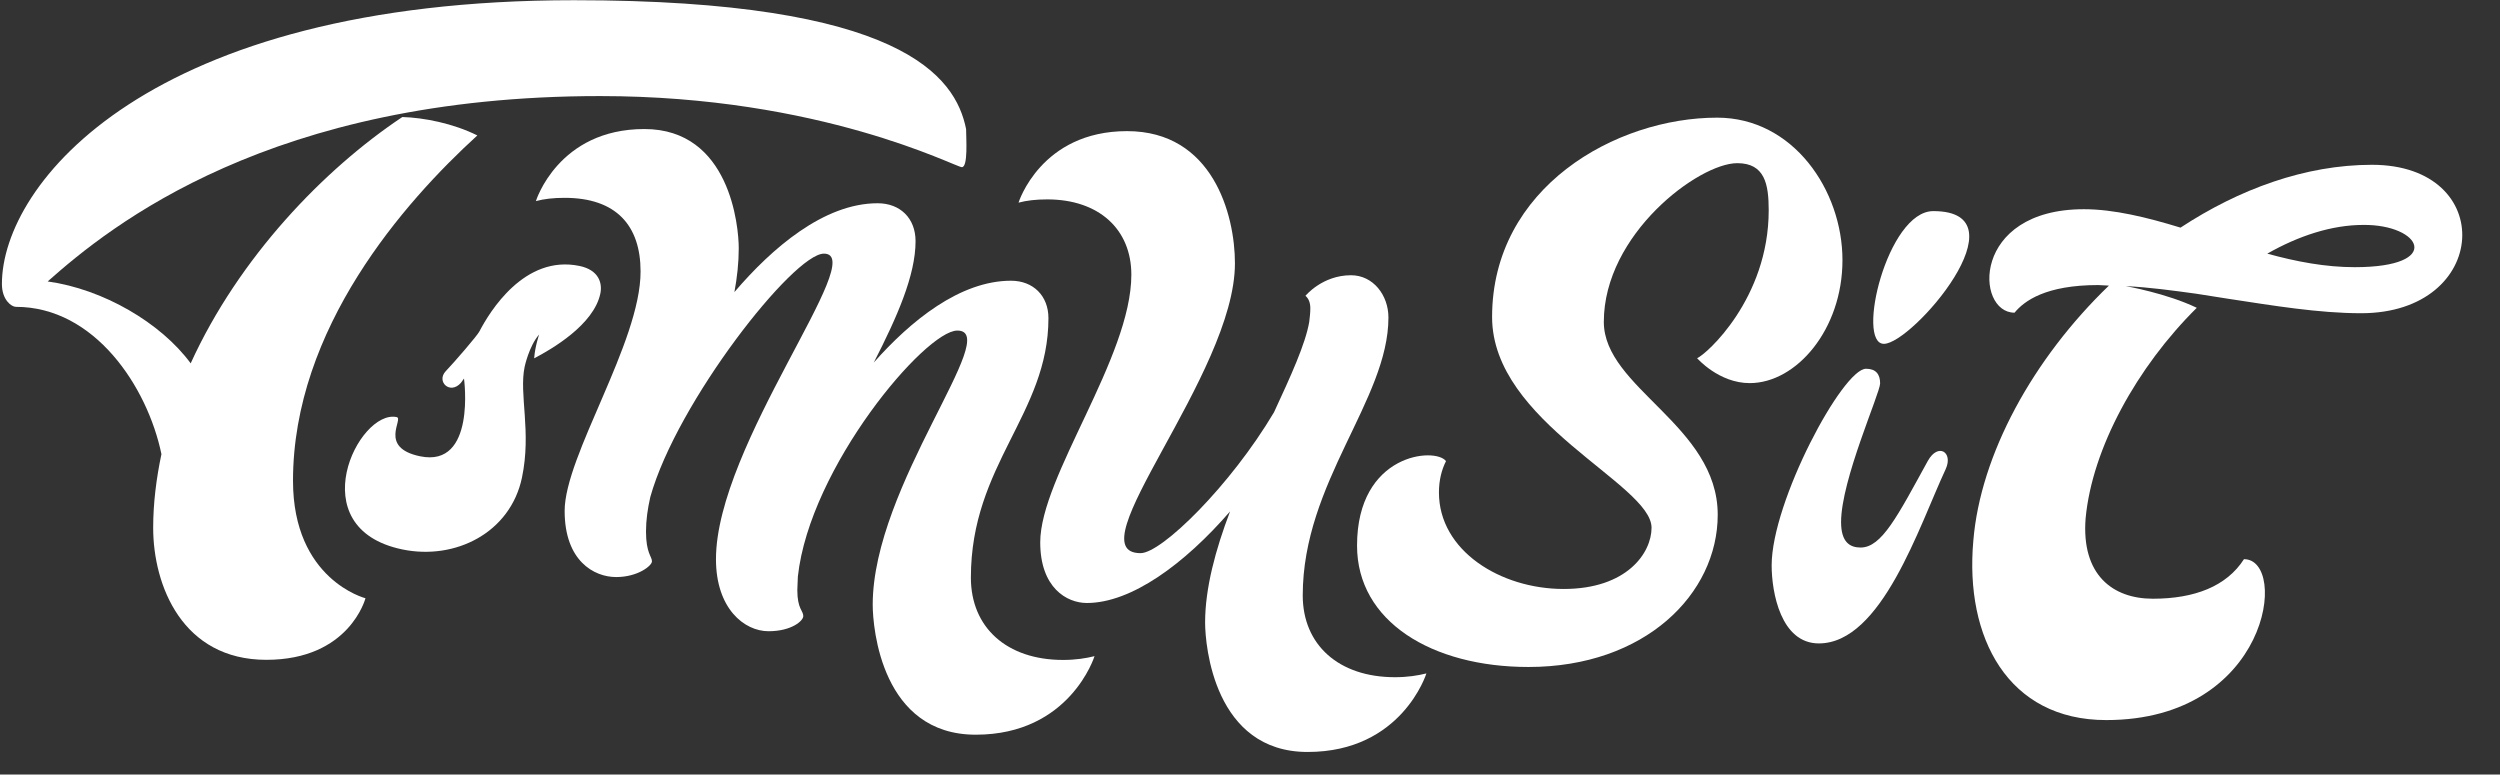 <svg width="1091" height="338" viewBox="0 0 1091 338" fill="none" xmlns="http://www.w3.org/2000/svg">
<rect x="0" y="0" width="1091" height="338" fill="#333333" stroke="none"/>
<path d="M1035.13 71.915C1006.01 71.915 977.138 82.553 951.576 99.339C936.901 94.847 922.463 91.301 909.445 91.301C860.213 91.301 861.87 136.456 879.148 136.456C883.409 131.255 892.876 124.399 915.599 124.399C917.019 124.399 918.676 124.635 920.332 124.635C887.196 156.551 864.237 198.397 861.16 235.987C857.372 278.305 876.308 314.24 919.149 314.24C990.393 314.24 998.914 244.025 979.269 244.025C971.695 255.846 957.73 261.283 939.504 261.283C921.989 261.283 908.261 250.881 910.155 226.294C912.995 195.56 932.64 160.097 958.676 134.328C945.422 127.945 927.67 124.872 927.67 124.872C937.848 125.344 948.025 126.763 958.44 128.181C962.937 128.891 967.434 129.6 971.931 130.309C992.05 133.383 1011.93 136.692 1030.39 136.692C1086.73 136.692 1090.04 71.915 1035.13 71.915ZM1027.55 116.597C1015.01 116.597 1002.23 114.233 989.446 110.687C1003.17 102.885 1017.61 98.157 1031.34 98.157C1056.67 97.92 1066.61 116.597 1027.55 116.597Z" fill="white"/>
<path d="M841.316 201.116C828.062 225.23 821.197 238.942 811.967 238.942C807.469 238.942 803.446 236.814 803.446 227.83C803.446 209.39 820.487 171.564 820.487 167.308C820.487 163.289 818.594 160.925 814.333 160.925C804.156 160.925 773.149 218.847 773.149 246.744C773.149 258.564 777.173 280.787 793.741 280.787C821.198 280.787 837.529 229.485 849.127 204.662C852.441 197.333 845.813 193.077 841.316 201.116ZM822.144 150.05C834.452 150.05 884.394 92.128 843.683 92.128C823.564 92.128 809.836 150.05 822.144 150.05Z" fill="white"/>
<path d="M720.737 230.313C720.737 241.188 710.086 257.028 682.393 257.028C654.7 257.028 627.954 240.242 627.954 214.946C627.954 209.508 629.137 205.016 631.031 201.234C626.534 195.087 592.213 197.688 592.213 238.115C592.213 271.213 624.877 291.072 667.008 291.072C717.897 291.072 749.613 259.155 749.613 224.639C749.613 185.63 699.908 169.318 699.908 140.475C699.908 102.176 741.329 71.205 758.134 71.205C770.205 71.205 771.862 80.425 771.862 91.773C771.862 130.309 744.643 154.66 740.619 156.315C740.619 156.315 750.087 167.19 763.578 167.19C783.933 167.19 804.052 143.785 804.052 113.524C804.052 83.026 782.513 51.346 749.376 51.346C705.115 51.346 651.15 81.844 651.15 138.347C651.15 184.448 720.737 211.163 720.737 230.313Z" fill="white"/>
<path d="M608.752 295.534C584.136 295.534 568.515 281.349 568.515 259.835C568.515 210.424 605.912 174.489 605.912 138.554C605.912 128.861 599.284 120.114 589.58 120.114C577.035 120.114 569.698 129.098 569.698 129.098C571.118 130.28 571.828 132.171 571.828 134.535C571.828 136.426 571.592 138.554 571.355 140.445C569.698 150.139 563.307 164.087 555.97 179.927C537.035 211.843 506.975 241.395 497.744 241.395C468.394 241.395 538.928 163.378 538.928 114.913C538.928 93.635 529.224 57.227 491.826 57.227C454.193 57.227 444.488 88.434 444.488 88.434C448.039 87.489 452.062 87.016 457.033 87.016C479.519 87.016 493.72 100.018 493.72 119.877C493.72 156.049 453.956 208.06 453.956 236.667C453.956 256.525 465.554 263.145 474.311 263.145C493.72 263.145 516.916 246.123 536.798 223.191C530.407 239.976 525.91 256.762 525.91 271.656C525.91 281.822 529.934 328.159 570.645 328.159C611.829 328.159 622.48 293.879 622.48 293.879C618.693 294.825 614.196 295.534 608.752 295.534Z" fill="white"/>
<path d="M320.495 127.472C321.679 121.089 322.389 114.706 322.389 108.323C322.389 98.866 318.602 56.311 281.204 56.311C243.57 56.311 233.866 87.754 233.866 87.754C237.416 86.809 241.44 86.336 246.411 86.336C268.896 86.336 279.547 98.393 279.547 118.488C279.547 149.459 246.411 198.87 246.411 222.984C246.411 244.734 259.192 251.827 268.896 251.827C278.364 251.827 284.518 246.862 284.518 244.971C284.518 242.843 281.914 241.424 281.914 231.968C281.914 227.003 282.624 222.038 283.808 216.837C295.406 175.464 346.295 110.687 359.549 110.687C379.668 110.687 312.448 194.141 312.448 244.025C312.448 265.539 324.756 275.468 335.407 275.468C345.348 275.468 350.555 270.976 350.555 268.849C350.555 266.484 347.951 265.775 347.951 257.501C347.951 255.609 348.188 253.482 348.188 251.59C353.395 203.834 403.811 144.258 417.775 144.258C437.894 144.258 380.851 211.872 380.851 263.884C380.851 274.286 384.875 320.623 425.823 320.623C467.007 320.623 477.658 286.343 477.658 286.343C473.871 287.289 469.374 287.998 463.93 287.998C439.314 287.998 423.693 273.813 423.693 252.063C423.693 202.652 457.54 180.666 457.54 138.82C457.54 129.127 450.912 122.507 441.208 122.507C418.959 122.507 397.42 140.002 381.325 158.206C391.503 138.347 399.55 120.143 399.55 105.249C399.55 95.32 392.923 88.7 382.982 88.7C359.549 88.7 336.827 108.323 320.495 127.472Z" fill="white"/>
<path d="M261.992 128.103C262.959 123.475 261.245 117.804 252.903 116.064C228.807 111.037 213.646 136.132 209.209 144.626C208.361 146.381 198.468 157.842 194.44 162.074C190.363 166.537 196.395 172.384 201.129 167.092C202.49 165.202 202.49 165.202 202.49 165.202C202.49 165.202 207.869 204.243 183.309 199.119C165.005 195.301 176.346 182.693 173.102 182.016C156.42 178.536 130.819 230.435 175.536 239.762C198.706 244.596 222.762 232.466 227.793 208.398C232.004 188.264 226.431 172.128 228.947 160.094C228.947 160.094 230.833 151.069 235.288 145.96C235.288 145.96 233.48 151.138 233.11 156.374C240.71 152.404 259.137 141.757 261.992 128.103Z" fill="white"/>
<path d="M250.468 0.092C64.628 0.092 0.833 80.437 0.833 123.933C0.833 130.86 4.993 133.907 6.935 133.907C41.329 133.907 64.351 168.815 70.453 198.182C68.234 208.71 66.847 219.515 66.847 230.32C66.847 255.532 79.606 287.946 116.22 287.946C152.555 287.946 159.49 261.073 159.49 261.073C159.49 261.073 127.869 253.038 127.869 209.819C127.869 143.327 176.41 88.194 208.307 59.104C197.767 53.84 185.008 51.346 175.577 51.069C141.461 73.787 104.293 112.297 83.212 158.564C70.176 140.833 44.935 126.15 20.803 122.825C48.263 98.445 118.161 41.927 261.84 41.927C358.366 41.927 416.984 72.956 419.758 72.956C422.531 72.956 421.607 60.212 421.607 56.333C416.984 33.246 393.315 0.092 250.468 0.092Z" fill="white"/>
</svg>
